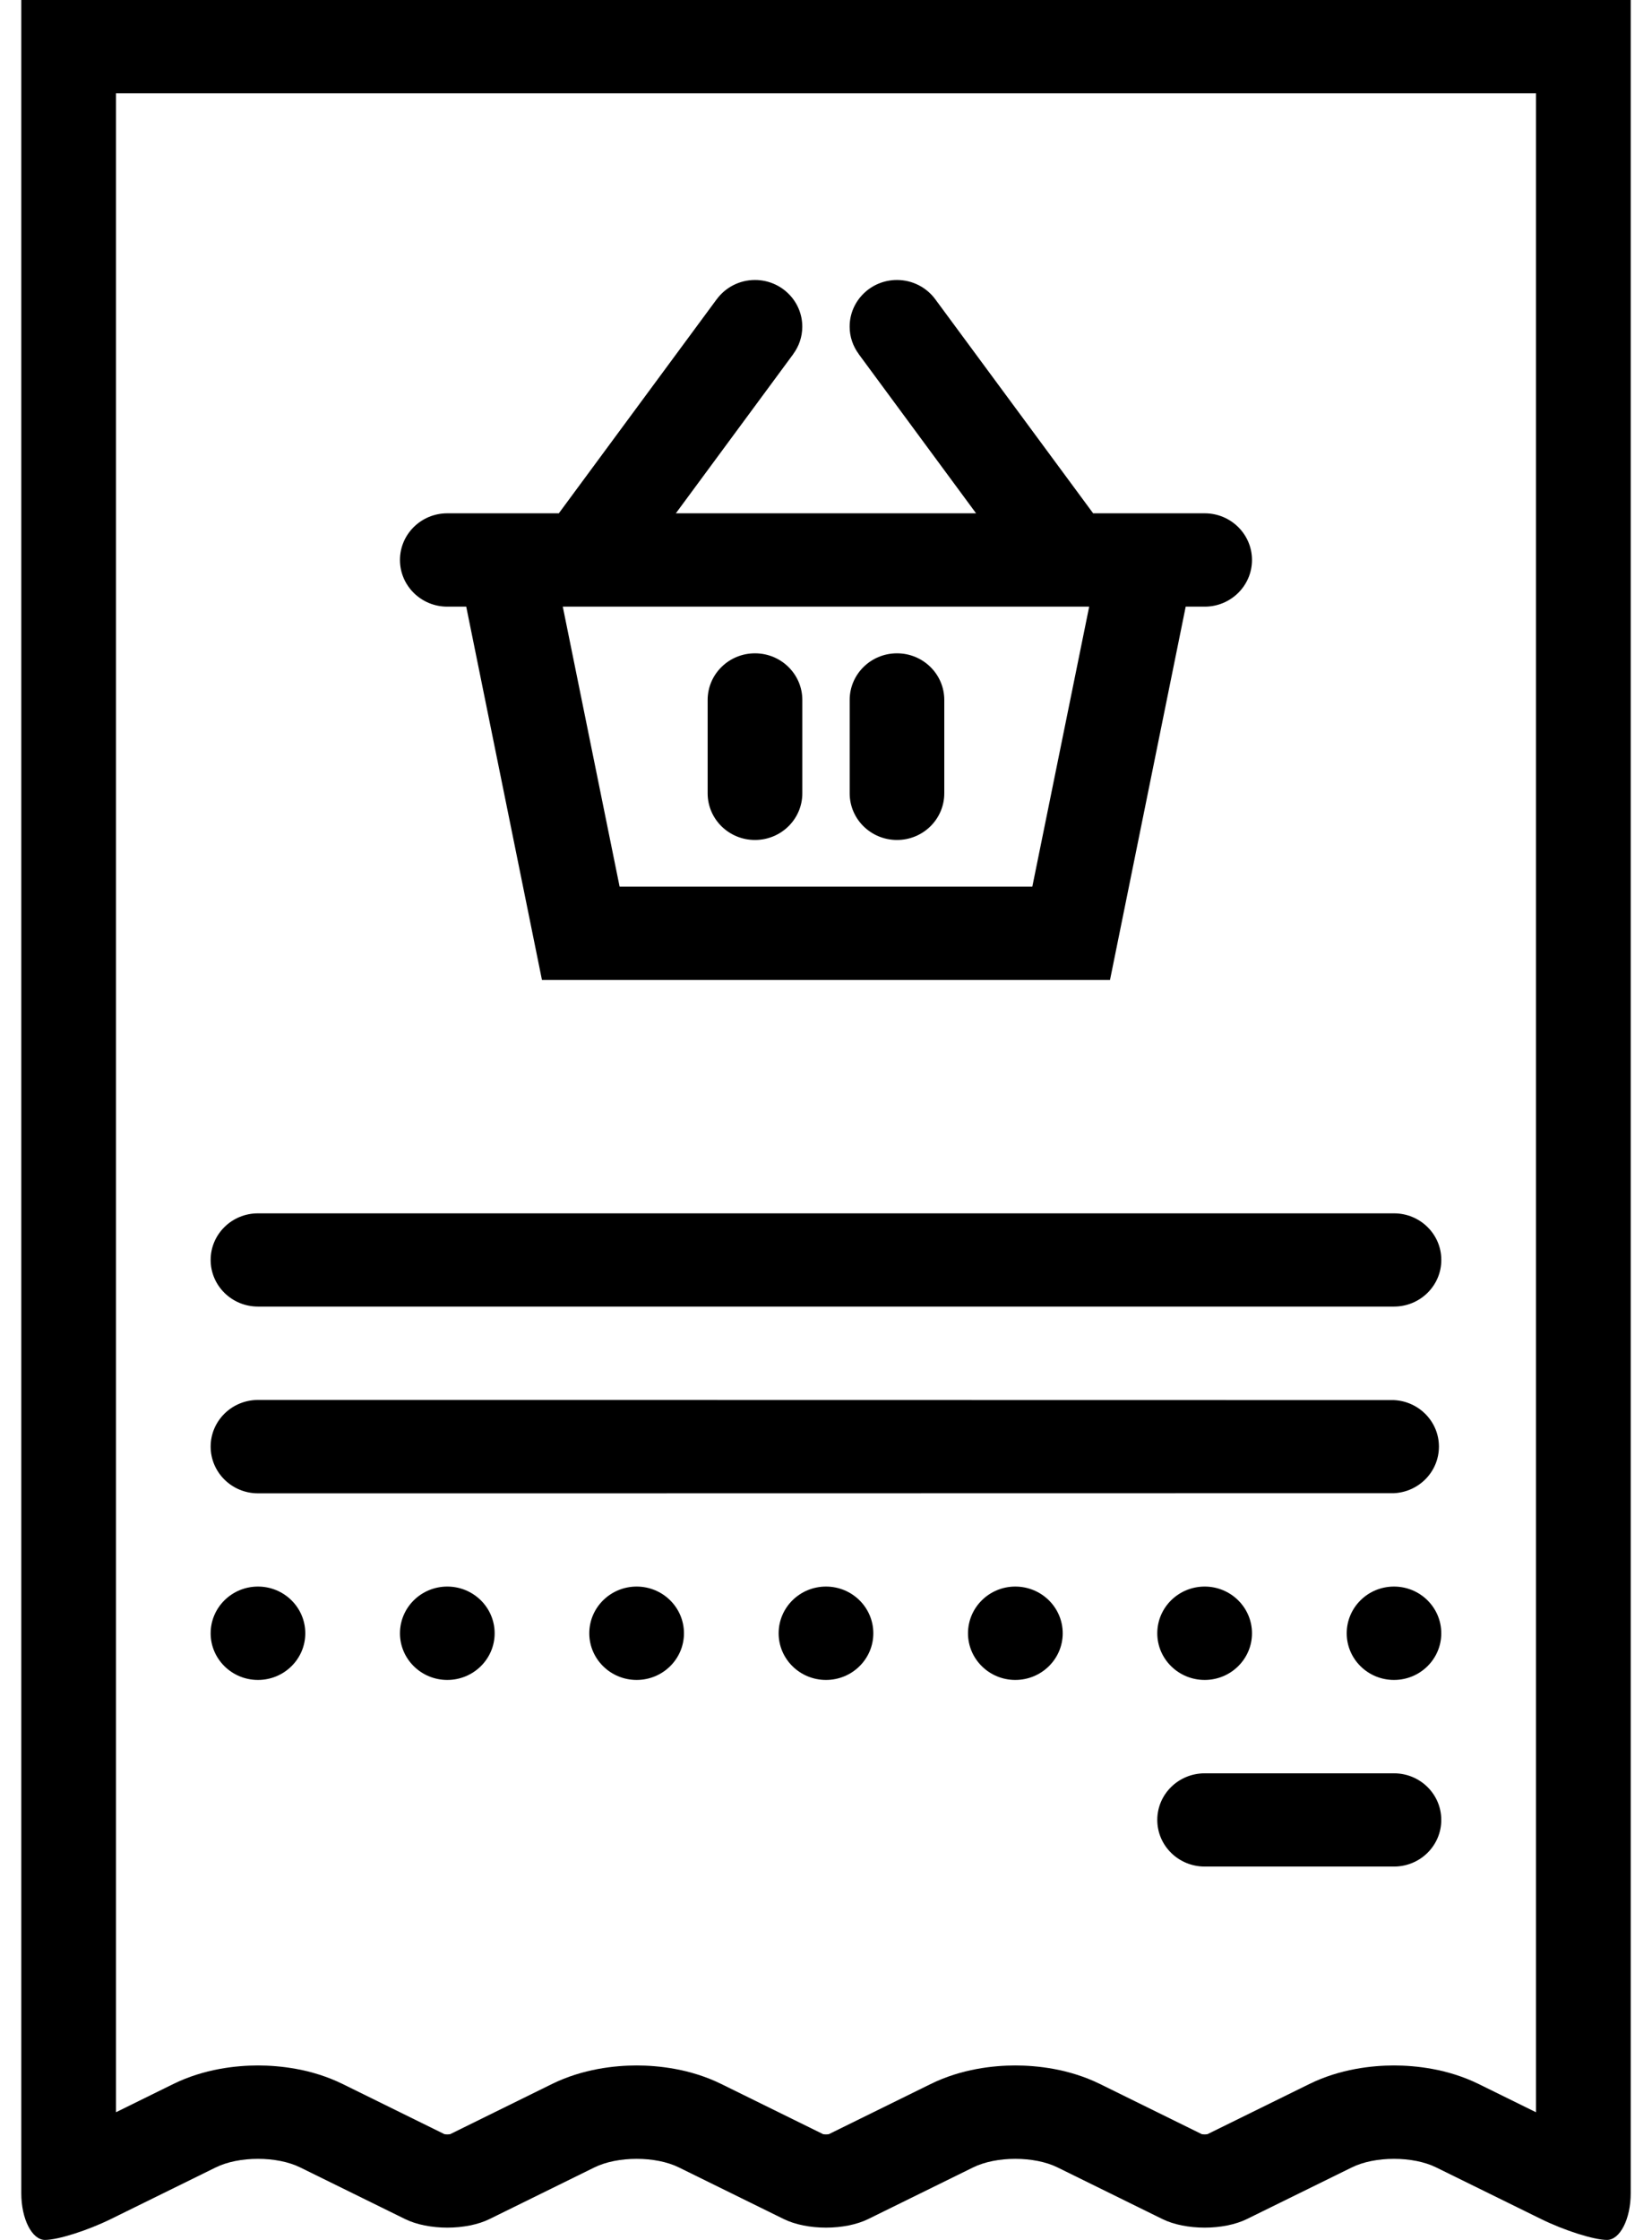 <?xml version="1.0" encoding="UTF-8"?>
<svg width="45px" height="61px" viewBox="0 0 45 61" version="1.1" xmlns="http://www.w3.org/2000/svg" xmlns:xlink="http://www.w3.org/1999/xlink">
    <!-- Generator: Sketch 60.1 (88133) - https://sketch.com -->
    <title>Group</title>
    <desc>Created with Sketch.</desc>
    <g id="Navigation" stroke="none" stroke-width="1" fill="none" fill-rule="evenodd">
        <g id="NAVIGATION-/-DESKTOP-/-CONTACT-US-V2-_-1" transform="translate(-528, -292)" fill="#000000" fill-rule="nonzero">
            <g id="noun_receipt_357477" transform="translate(528, 292)">
                <g id="Group" transform="translate(0.5, 0)">
                    <path d="M6.527,35.582 L37.472,35.582 C38.184,35.582 38.761,35.014 38.761,34.312 C38.761,33.611 38.184,33.043 37.472,33.043 L6.527,33.043 C5.815,33.043 5.238,33.611 5.238,34.312 C5.238,35.014 5.815,35.582 6.527,35.582 Z" id="Path"></path>
                    <path d="M37.472,48.293 L32.316,48.293 C31.602,48.293 31.024,48.861 31.024,49.562 C31.024,50.264 31.602,50.832 32.316,50.832 L37.472,50.832 C38.184,50.832 38.76,50.264 38.76,49.562 C38.76,48.861 38.184,48.293 37.472,48.293 Z" id="Path"></path>
                    <path d="M6.527,40.668 L14.328,40.668 L37.472,40.664 C38.154,40.631 38.696,40.076 38.696,39.395 C38.696,38.717 38.154,38.162 37.472,38.129 L14.328,38.125 L6.527,38.125 C5.815,38.125 5.238,38.695 5.238,39.395 C5.238,40.098 5.815,40.668 6.527,40.668 Z" id="Path"></path>
                    <path d="M6.527,45.75 C7.239,45.75 7.816,45.18 7.816,44.48 C7.816,43.777 7.239,43.207 6.527,43.207 C5.815,43.207 5.238,43.777 5.238,44.48 C5.238,45.18 5.815,45.75 6.527,45.75 Z" id="Path"></path>
                    <path d="M10.395,44.48 C10.395,45.18 10.972,45.75 11.684,45.75 C12.396,45.75 12.974,45.18 12.974,44.48 C12.974,43.777 12.396,43.207 11.684,43.207 C10.972,43.207 10.395,43.777 10.395,44.48 Z" id="Path"></path>
                    <path d="M16.842,43.207 C16.13,43.207 15.552,43.777 15.552,44.48 C15.552,45.18 16.13,45.75 16.842,45.75 C17.554,45.75 18.131,45.18 18.131,44.48 C18.131,43.777 17.554,43.207 16.842,43.207 Z" id="Path"></path>
                    <path d="M22,43.207 C21.287,43.207 20.71,43.777 20.71,44.48 C20.71,45.18 21.287,45.75 22,45.75 C22.712,45.75 23.289,45.18 23.289,44.48 C23.289,43.777 22.712,43.207 22,43.207 Z" id="Path"></path>
                    <path d="M27.156,43.207 C26.446,43.207 25.868,43.777 25.868,44.48 C25.868,45.18 26.446,45.75 27.156,45.75 C27.87,45.75 28.448,45.18 28.448,44.48 C28.448,43.777 27.87,43.207 27.156,43.207 Z" id="Path"></path>
                    <path d="M32.316,45.75 C33.026,45.75 33.604,45.18 33.604,44.48 C33.604,43.777 33.026,43.207 32.316,43.207 C31.602,43.207 31.024,43.777 31.024,44.48 C31.024,45.18 31.602,45.75 32.316,45.75 Z" id="Path"></path>
                    <path d="M37.472,43.207 C36.76,43.207 36.184,43.777 36.184,44.48 C36.184,45.18 36.76,45.75 37.472,45.75 C38.184,45.75 38.76,45.18 38.76,44.48 C38.76,43.777 38.184,43.207 37.472,43.207 Z" id="Path"></path>
                    <path d="M11.684,16.521 L12.2,16.521 L14.263,26.688 L29.736,26.688 L31.798,16.521 L32.316,16.521 C33.026,16.521 33.604,15.952 33.604,15.25 C33.604,14.548 33.026,13.979 32.316,13.979 L29.277,13.979 L24.976,8.149 L24.976,8.149 C24.742,7.832 24.362,7.625 23.933,7.625 C23.221,7.625 22.644,8.194 22.644,8.896 C22.644,9.175 22.737,9.433 22.892,9.642 L22.891,9.643 L26.088,13.979 L17.91,13.979 L21.108,9.643 L21.107,9.642 C21.262,9.433 21.354,9.175 21.354,8.896 C21.354,8.194 20.777,7.625 20.065,7.625 C19.637,7.625 19.258,7.832 19.024,8.149 L19.023,8.149 L14.722,13.979 L11.684,13.979 C10.972,13.979 10.395,14.548 10.395,15.25 C10.395,15.952 10.972,16.521 11.684,16.521 Z M27.62,24.146 L16.378,24.146 L14.83,16.521 L29.169,16.521 L27.62,24.146 Z" id="Shape"></path>
                    <path d="M20.065,22.875 C20.778,22.875 21.355,22.306 21.355,21.604 L21.355,19.062 C21.355,18.361 20.778,17.792 20.065,17.792 C19.353,17.792 18.776,18.361 18.776,19.062 L18.776,21.604 C18.776,22.306 19.353,22.875 20.065,22.875 Z" id="Path"></path>
                    <path d="M23.934,22.875 C24.646,22.875 25.222,22.306 25.222,21.604 L25.222,19.062 C25.222,18.361 24.646,17.792 23.934,17.792 C23.222,17.792 22.645,18.361 22.645,19.062 L22.645,21.604 C22.645,22.306 23.221,22.875 23.934,22.875 Z" id="Path"></path>
                    <path d="M42.628,0 L1.37,0 L0.08,0 L0.08,1.271 L0.08,2.542 L0.08,59.73 C0.08,60.428 0.371,61 0.725,61 C1.079,61 1.888,60.743 2.523,60.43 L5.374,59.027 C5.691,58.87 6.109,58.792 6.527,58.792 C6.945,58.792 7.363,58.87 7.68,59.027 L10.531,60.43 C10.848,60.587 11.267,60.665 11.684,60.665 C12.103,60.665 12.521,60.587 12.838,60.43 L15.688,59.027 C16.006,58.87 16.424,58.792 16.842,58.792 C17.26,58.792 17.678,58.87 17.995,59.027 L20.846,60.43 C21.164,60.587 21.581,60.665 22,60.665 C22.418,60.665 22.835,60.587 23.153,60.43 L26.004,59.027 C26.321,58.87 26.74,58.792 27.156,58.792 C27.575,58.792 27.994,58.87 28.31,59.027 L31.16,60.43 C31.477,60.587 31.896,60.665 32.316,60.665 C32.731,60.665 33.15,60.587 33.468,60.43 L36.32,59.027 C36.637,58.87 37.053,58.792 37.472,58.792 C37.891,58.792 38.307,58.87 38.624,59.027 L41.476,60.43 C42.111,60.743 42.919,61 43.274,61 C43.629,61 43.92,60.428 43.92,59.73 L43.92,2.542 L43.92,1.271 L43.92,0 L42.628,0 Z M41.34,57.523 L39.778,56.754 C38.934,56.339 38.058,56.249 37.472,56.249 C36.887,56.249 36.01,56.339 35.166,56.754 L32.391,58.12 C32.373,58.122 32.346,58.126 32.316,58.126 C32.282,58.126 32.255,58.122 32.237,58.12 L29.464,56.754 C28.621,56.339 27.745,56.249 27.156,56.249 C26.57,56.249 25.694,56.339 24.852,56.754 L22.077,58.12 C22.058,58.122 22.032,58.126 22,58.126 C21.967,58.126 21.941,58.122 21.922,58.12 L19.148,56.754 C18.305,56.339 17.429,56.249 16.842,56.249 C16.255,56.249 15.379,56.339 14.535,56.754 L11.762,58.12 C11.743,58.122 11.716,58.126 11.684,58.126 C11.653,58.126 11.626,58.122 11.607,58.12 L8.834,56.754 C7.99,56.339 7.113,56.249 6.527,56.249 C5.94,56.249 5.064,56.339 4.22,56.754 L2.659,57.523 L2.659,2.542 L41.34,2.542 L41.34,57.523 L41.34,57.523 Z" id="Shape"></path>
                </g>
            </g>
        </g>
    </g>
</svg>